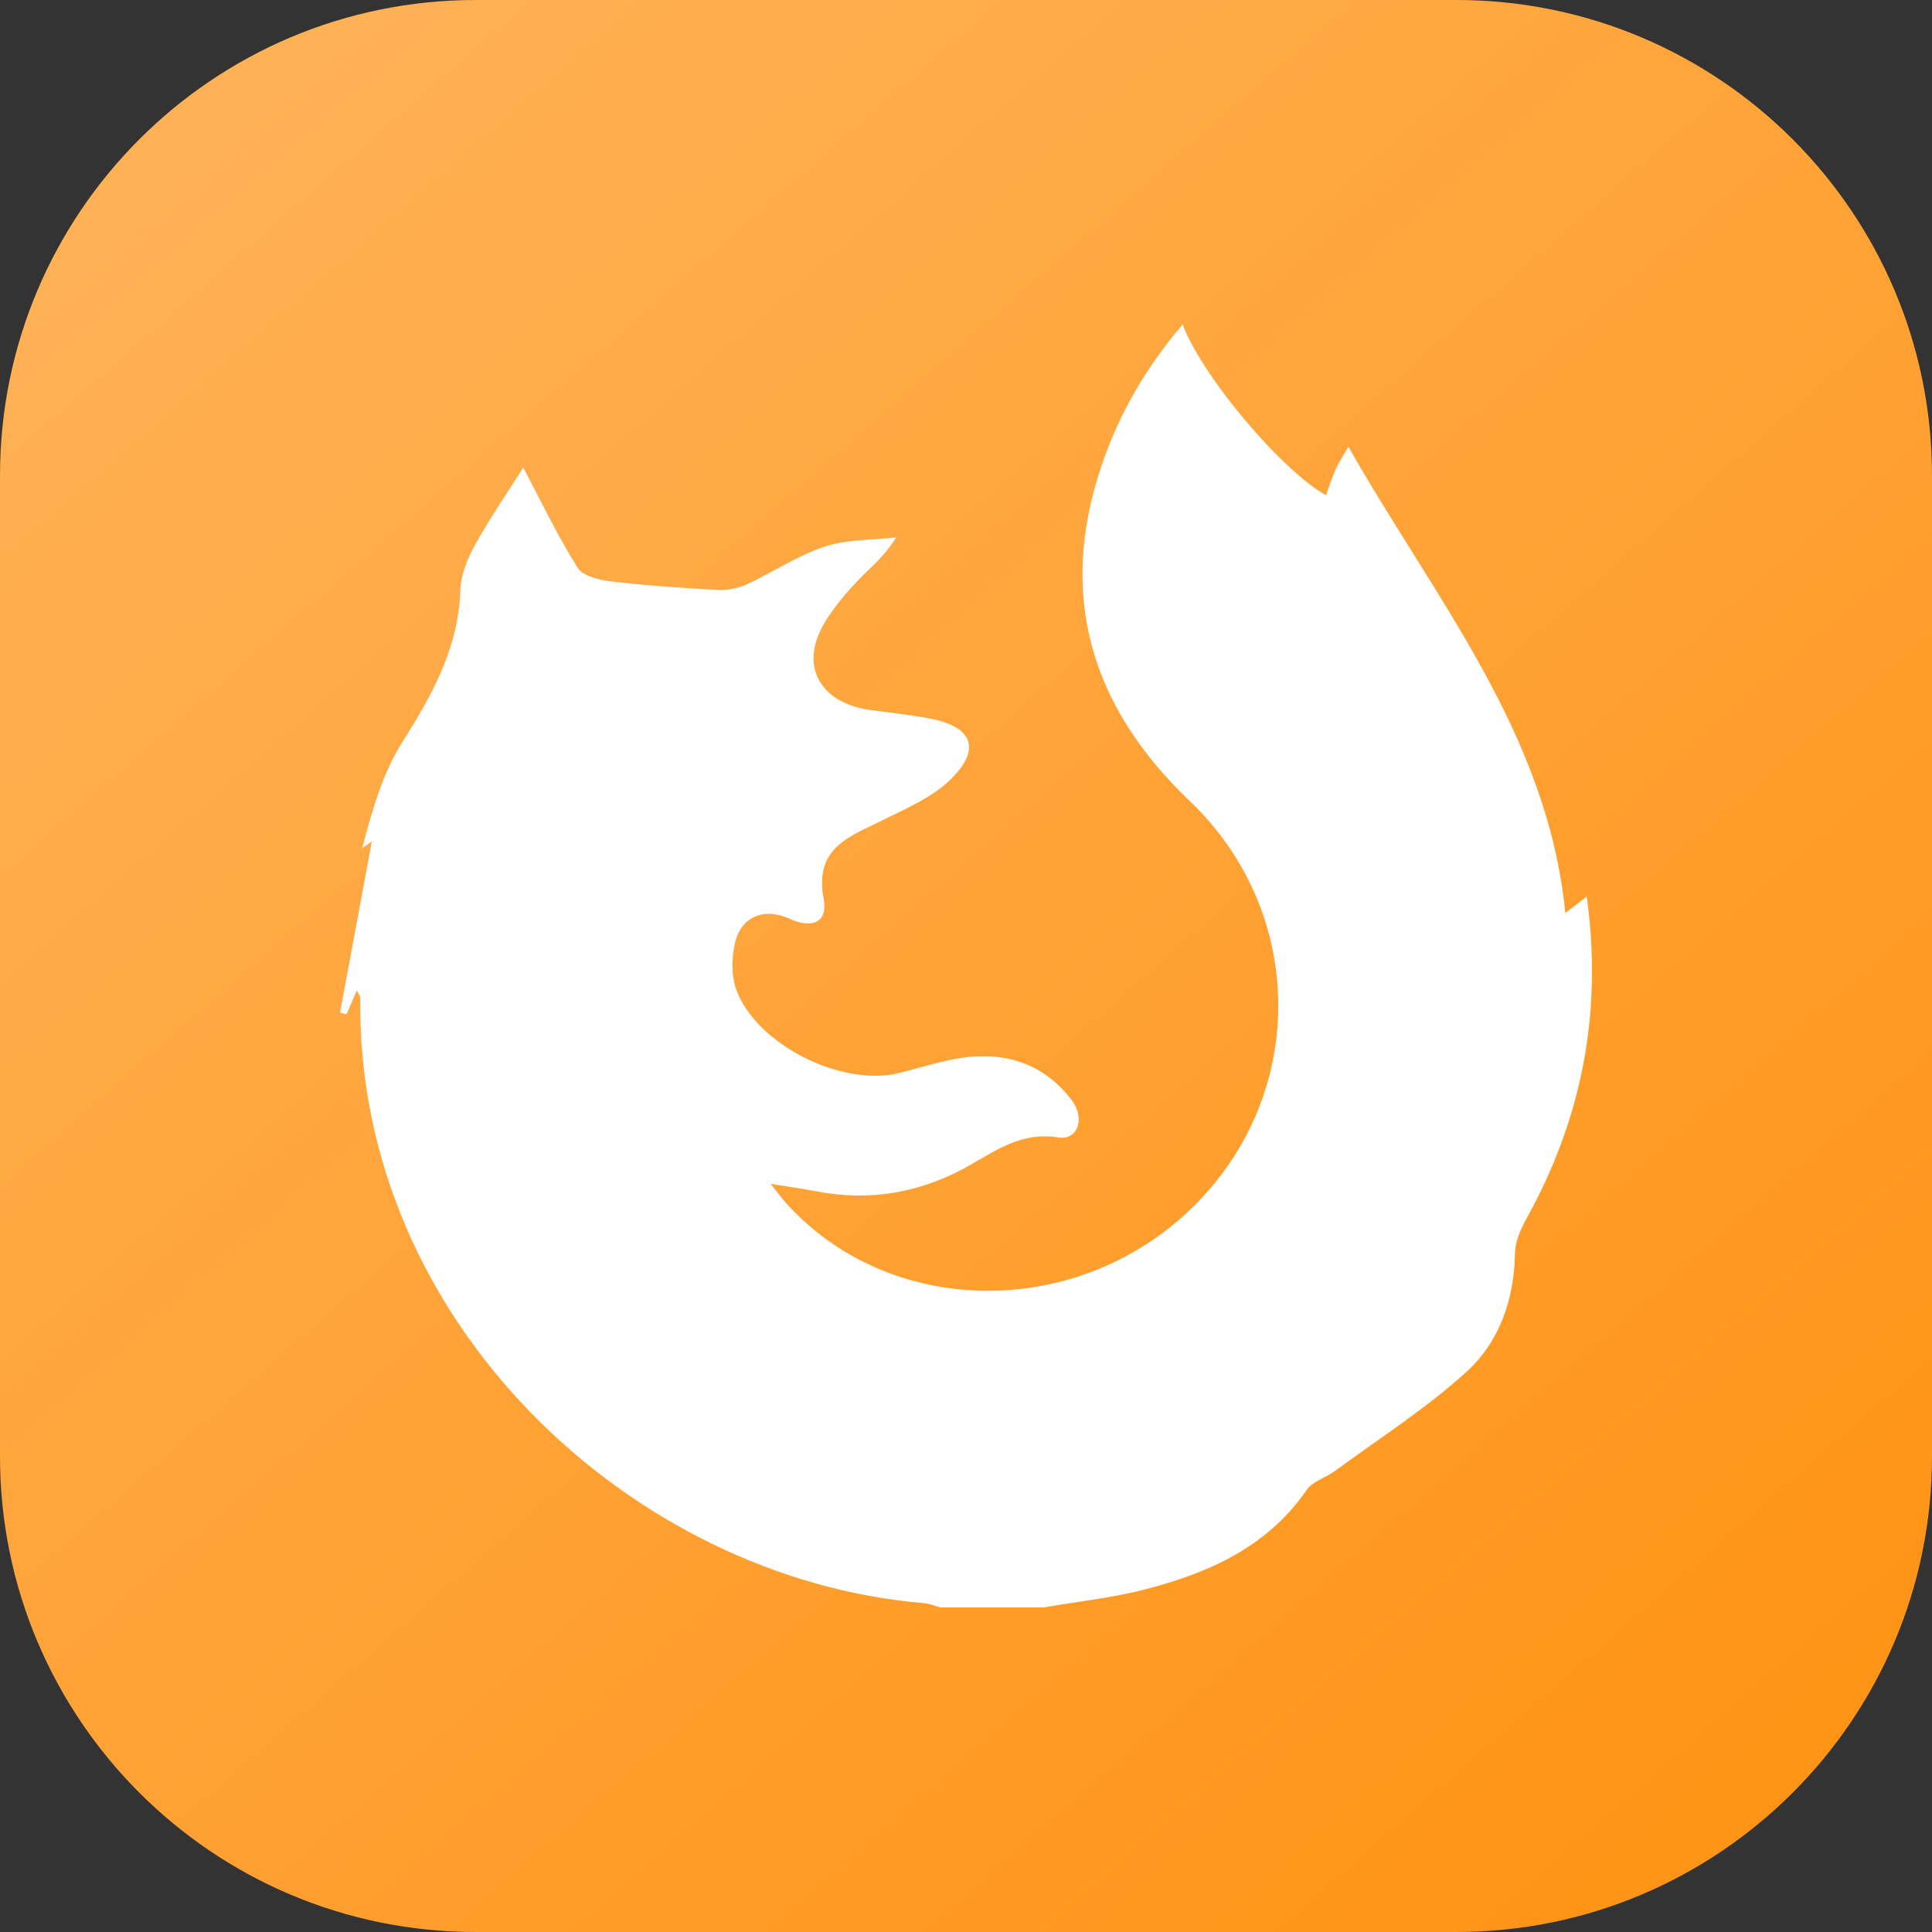 <svg width="55" height="55" viewBox="0 0 55 55" fill="none" xmlns="http://www.w3.org/2000/svg">
<rect x="0" y="0" width="55" height="55" fill="#333333" stroke="none"/>
<path d="M41.46 55H13.54C6.064 55 0 48.939 0 41.46V13.54C0 6.064 6.061 0 13.54 0H41.46C48.936 0 55 6.061 55 13.54V41.46C55 48.939 48.939 55 41.46 55Z" fill="url(#paint0_linear_338_15419)"/>
<path d="M29.715 45.76C28.735 45.76 27.755 45.76 26.774 45.76C26.62 45.72 26.465 45.652 26.308 45.639C18 44.947 10.13 37.633 10.257 28.405C10.257 28.353 10.208 28.299 10.157 28.197C10.04 28.467 9.954 28.672 9.864 28.877C9.802 28.861 9.742 28.845 9.68 28.829C9.983 27.187 10.289 25.545 10.585 23.955C10.552 23.98 10.43 24.061 10.311 24.144C10.595 23.059 10.899 21.995 11.47 21.099C12.32 19.759 13.052 18.431 13.106 16.797C13.119 16.357 13.314 15.888 13.534 15.493C13.981 14.694 14.503 13.935 14.896 13.312C15.427 14.316 15.882 15.275 16.445 16.166C16.594 16.403 17.063 16.511 17.398 16.552C18.39 16.668 19.386 16.738 20.386 16.792C20.67 16.808 20.987 16.76 21.241 16.644C21.994 16.301 22.696 15.82 23.476 15.561C24.112 15.35 24.83 15.377 25.512 15.299C25.166 15.858 24.778 16.155 24.445 16.503C24.109 16.854 23.787 17.232 23.527 17.64C22.723 18.893 23.286 20.013 24.797 20.216C25.363 20.291 25.932 20.351 26.49 20.459C27.692 20.691 27.941 21.328 27.061 22.189C26.541 22.7 25.807 23.01 25.136 23.345C24.185 23.817 23.172 24.128 23.448 25.591C23.576 26.258 23.118 26.45 22.484 26.158C21.764 25.826 21.098 26.083 20.924 26.847C20.827 27.273 20.816 27.786 20.965 28.186C21.545 29.749 23.977 30.951 25.596 30.546C26.254 30.381 26.907 30.16 27.576 30.09C28.759 29.965 29.783 30.357 30.517 31.329C30.904 31.842 30.674 32.474 30.127 32.382C29.125 32.214 28.394 32.722 27.625 33.162C26.246 33.95 24.786 34.215 23.226 33.913C22.85 33.84 22.471 33.788 21.937 33.702C22.159 33.977 22.268 34.129 22.392 34.266C25.309 37.482 30.528 37.585 33.824 34.49C37.236 31.288 37.241 26.018 33.864 22.797C31.075 20.137 30.097 16.973 31.359 13.255C31.855 11.794 32.613 10.469 33.666 9.24C34.241 10.744 36.491 13.393 37.748 14.1C37.843 13.846 37.918 13.587 38.032 13.344C38.135 13.12 38.276 12.912 38.387 12.718C40.816 17.005 44.052 20.848 44.562 25.991C44.827 25.788 44.976 25.672 45.171 25.524C45.629 28.839 45.027 31.863 43.448 34.706C43.286 35.001 43.134 35.352 43.129 35.678C43.105 36.993 42.687 38.2 41.745 39.056C40.591 40.104 39.259 40.952 37.997 41.88C37.74 42.069 37.368 42.169 37.201 42.412C36.077 44.046 34.403 44.78 32.586 45.25C31.652 45.49 30.677 45.593 29.715 45.76Z" fill="white"/>
<defs>
<linearGradient id="paint0_linear_338_15419" x1="0" y1="0" x2="52.5" y2="60" gradientUnits="userSpaceOnUse">
<stop stop-color="#FFB45C"/>
<stop offset="1" stop-color="#FF900E"/>
</linearGradient>
</defs>
</svg>
